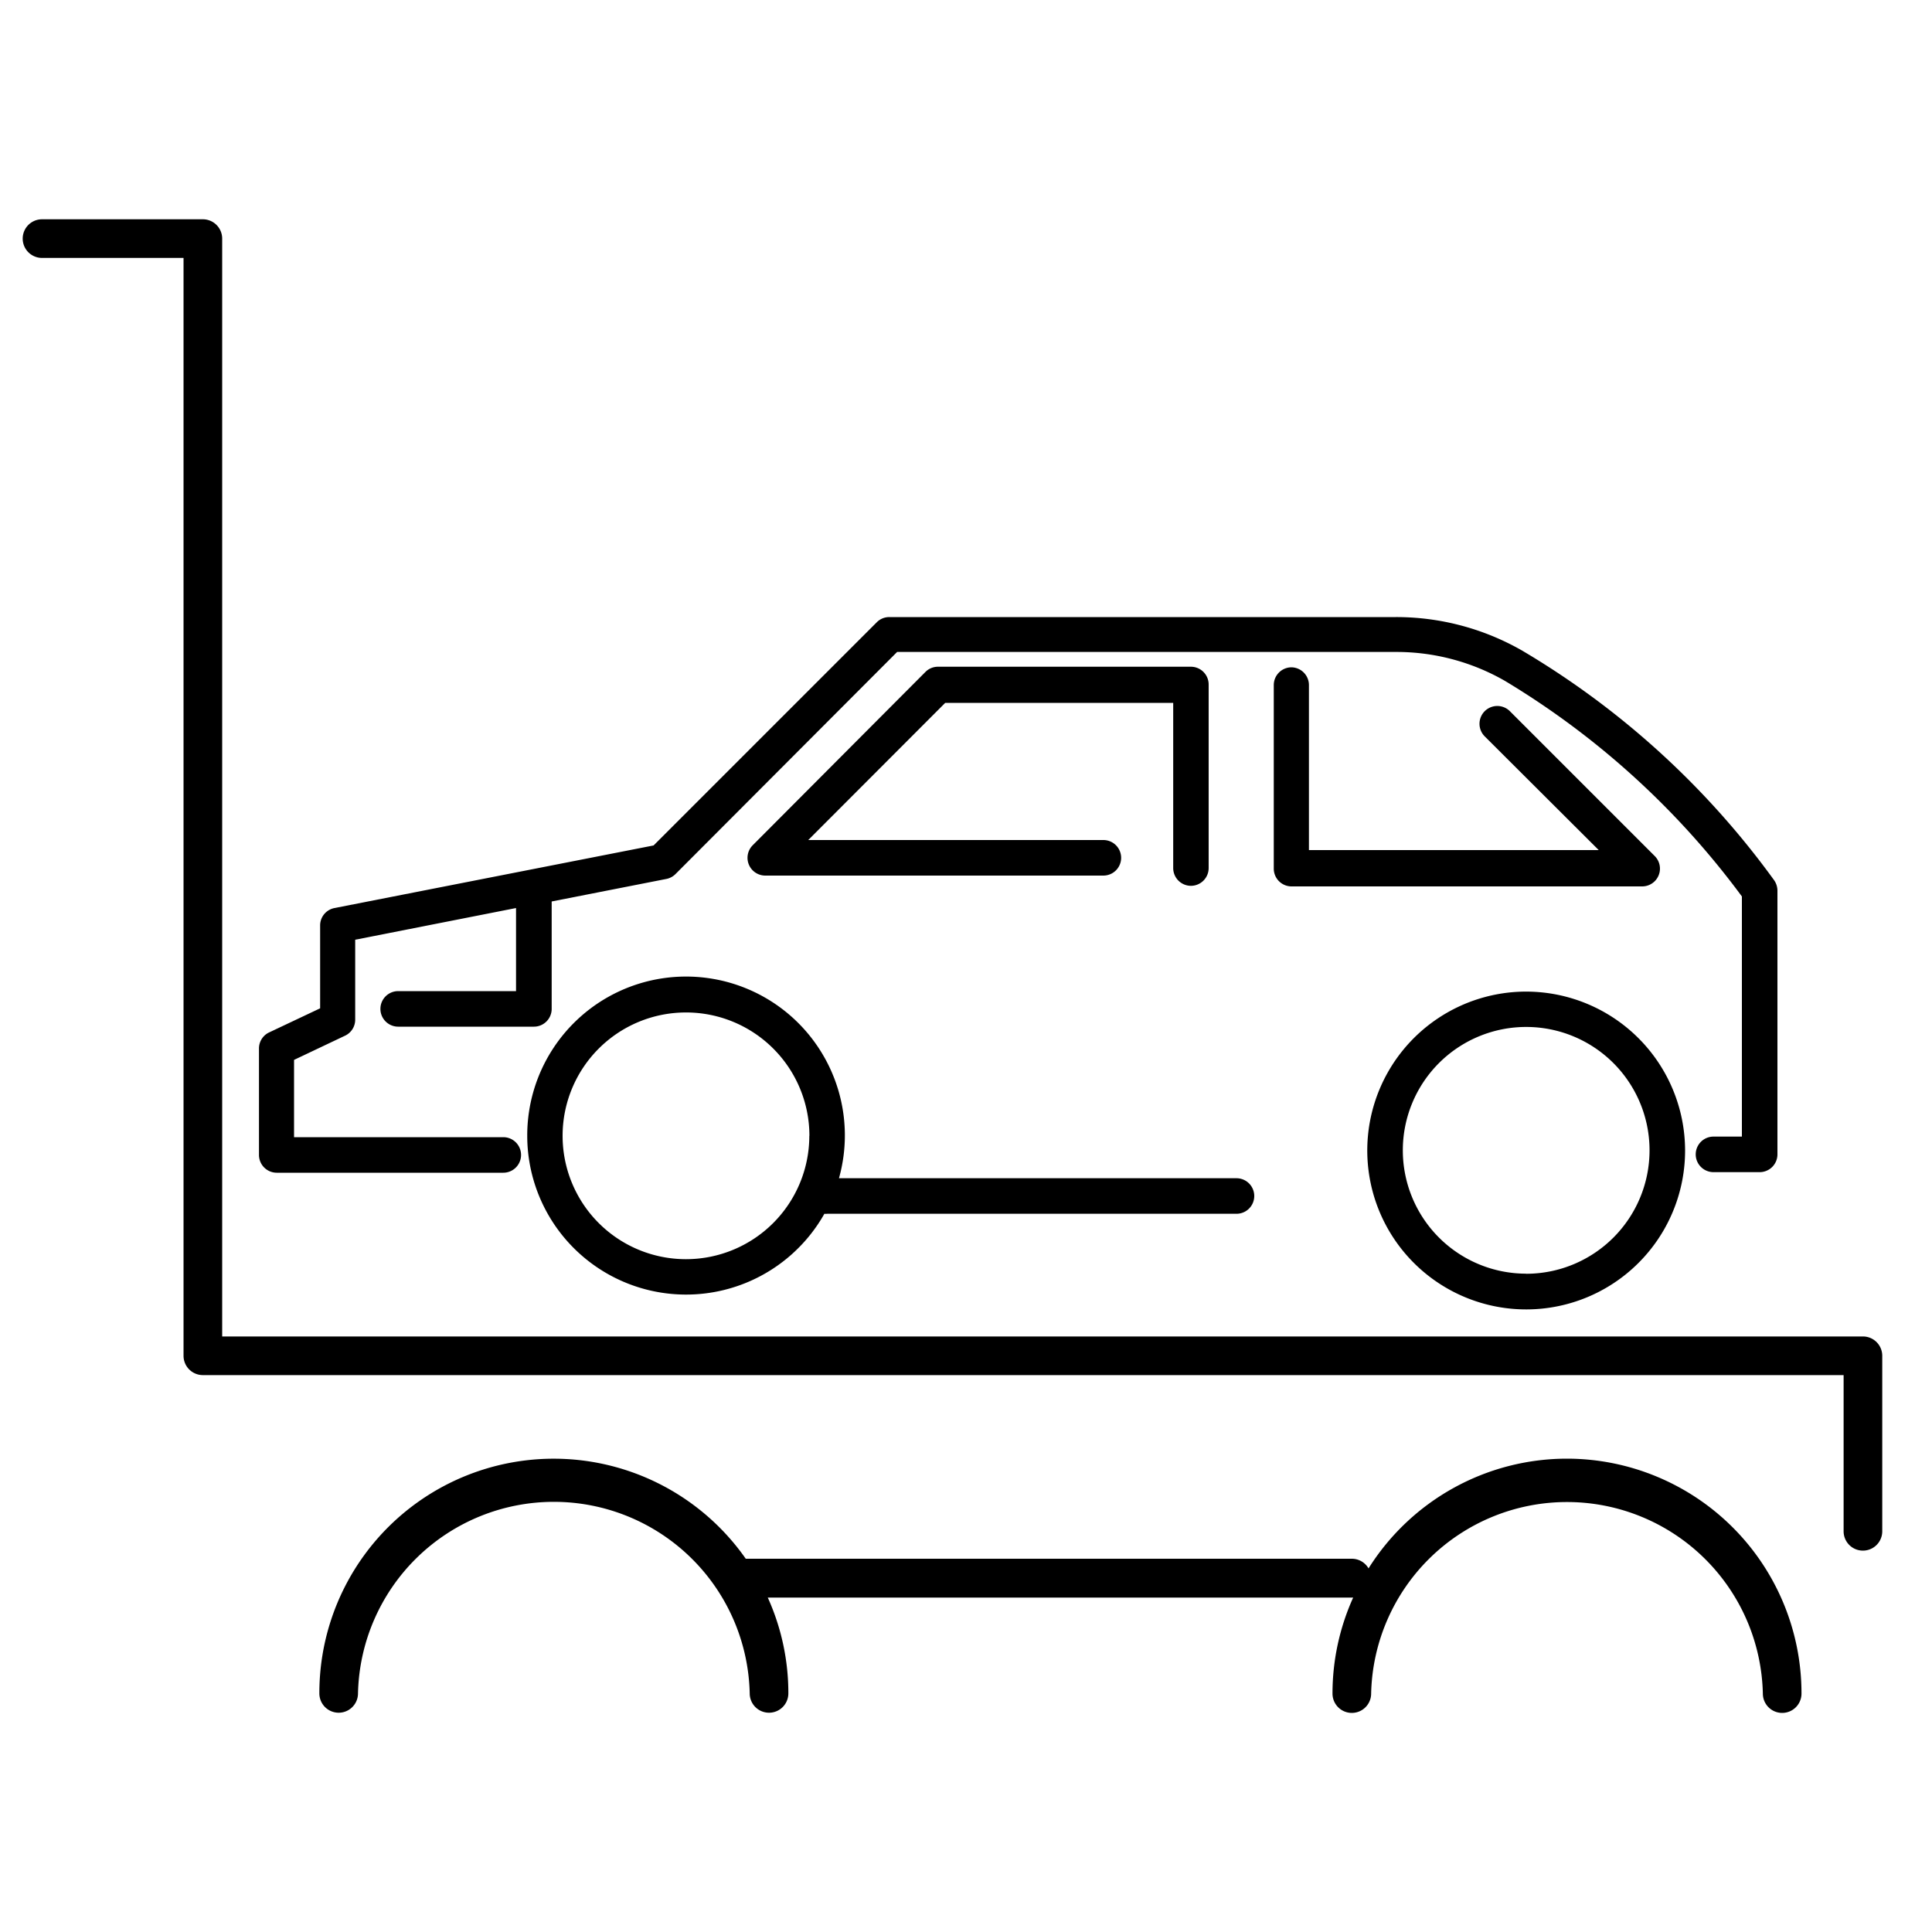 <svg xmlns="http://www.w3.org/2000/svg" viewBox="0 0 200 200"><path d="M192.85 138.35H23V24.7a2 2 0 0 0-2-2H4.35a2 2 0 1 0 0 4H19v113.65a2 2 0 0 0 2 2h169.85v16.17a2 2 0 0 0 4 0v-18.17a2 2 0 0 0-2-2zM162.22 151a24.27 24.27 0 0 0-20.55 11.36 2 2 0 0 0-1.73-1H77.2a24.26 24.26 0 0 0-44.14 13.94 2 2 0 0 0 4 0 20.28 20.28 0 0 1 40.55 0 2 2 0 0 0 4 0 24 24 0 0 0-2.13-9.92h60.6a24.12 24.12 0 0 0-2.14 9.94 2 2 0 0 0 4 0 20.28 20.28 0 0 1 40.55 0 2 2 0 0 0 4 0A24.3 24.3 0 0 0 162.22 151zm21.48-59.82a86.66 86.66 0 0 0-26.11-23.82 26.19 26.19 0 0 0-13.09-3.48H92.06a1.81 1.81 0 0 0-1.3.54l-23.1 23.1L34.63 94a1.83 1.83 0 0 0-1.49 1.8v8.58l-5.33 2.52a1.83 1.83 0 0 0-1 1.66v11a1.84 1.84 0 0 0 1.84 1.84H52.1a1.84 1.84 0 0 0 0-3.68H30.44v-8l5.33-2.53a1.83 1.83 0 0 0 1-1.66v-8.25L53.42 94v8.6h-12.2a1.84 1.84 0 1 0 0 3.68h14.05a1.84 1.84 0 0 0 1.84-1.84V93.32L68.92 91a1.85 1.85 0 0 0 1-.51l22.95-23h51.67a22.55 22.55 0 0 1 11.26 3 84.71 84.71 0 0 1 24.52 22.31v24.86h-2.94a1.84 1.84 0 0 0 0 3.68h4.78a1.84 1.84 0 0 0 1.84-1.84V92.2a1.91 1.91 0 0 0-.31-1.03zM158 102.65a16.45 16.45 0 1 0 16.44 16.45A16.47 16.47 0 0 0 158 102.65zm0 29.2a12.77 12.77 0 1 1 12.76-12.76A12.78 12.78 0 0 1 158 131.86zM54.58 117.58a16.44 16.44 0 0 0 30.76 8.07 1.36 1.36 0 0 0 .29 0H128a1.84 1.84 0 0 0 0-3.68H86.85a16.44 16.44 0 1 0-32.27-4.42zm29.2 0A12.77 12.77 0 1 1 71 104.81a12.77 12.77 0 0 1 12.79 12.77zm39.5-25.88a1.84 1.84 0 0 0 1.84-1.84v-19a1.84 1.84 0 0 0-1.84-1.84H97.1a1.82 1.82 0 0 0-1.3.54L77.92 87.5a1.84 1.84 0 0 0 1.3 3.14h35a1.84 1.84 0 1 0 0-3.68H83.67l14.18-14.2h23.6v17.1a1.84 1.84 0 0 0 1.84 1.84zm10.42-22.62a1.84 1.84 0 0 0-1.84 1.84v19a1.84 1.84 0 0 0 1.84 1.84H170a1.84 1.84 0 0 0 1.3-3.14l-15-15a1.842 1.842 0 0 0-2.6 2.61L165.5 88h-30V70.92a1.84 1.84 0 0 0-1.81-1.84z"/></svg>
